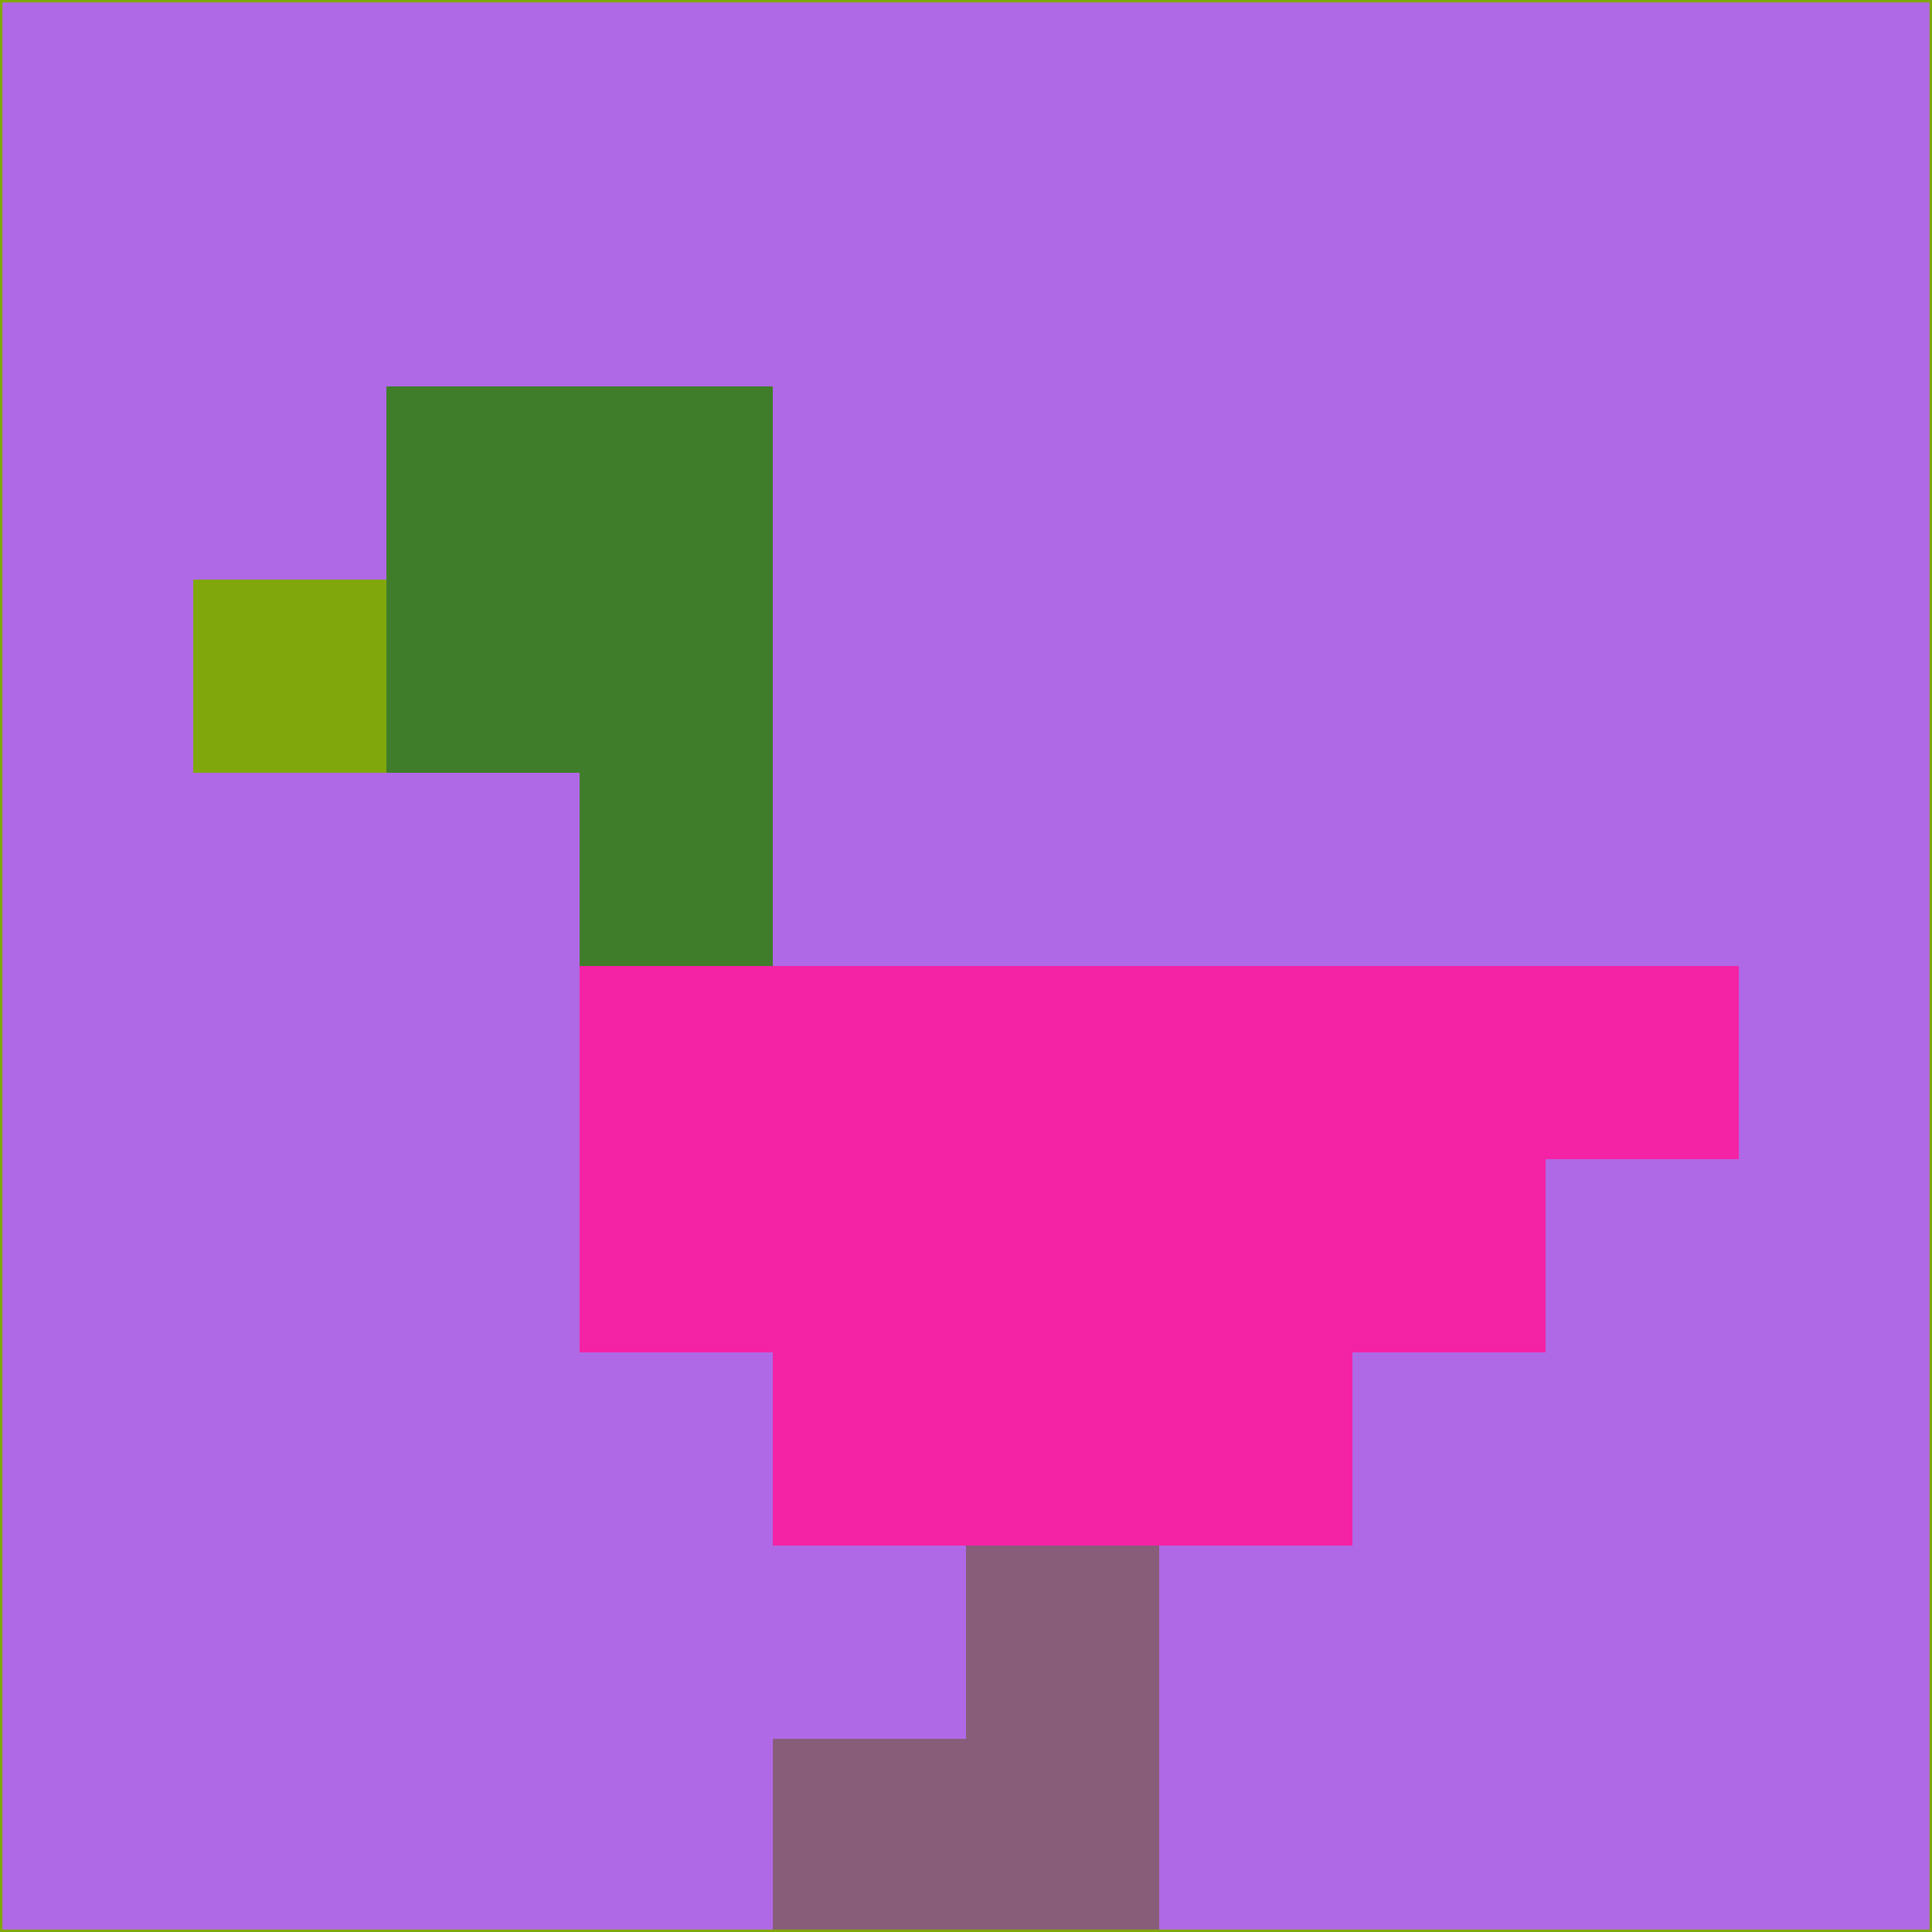 <svg xmlns="http://www.w3.org/2000/svg" version="1.1" width="785" height="785">
  <title>'goose-pfp-694263' by Dmitri Cherniak (Cyberpunk Edition)</title>
  <desc>
    seed=207868
    backgroundColor=#b069e6
    padding=20
    innerPadding=0
    timeout=500
    dimension=1
    border=false
    Save=function(){return n.handleSave()}
    frame=12

    Rendered at 2024-09-15T22:37:00.901Z
    Generated in 1ms
    Modified for Cyberpunk theme with new color scheme
  </desc>
  <defs/>
  <rect width="100%" height="100%" fill="#b069e6"/>
  <g>
    <g id="0-0">
      <rect x="0" y="0" height="785" width="785" fill="#b069e6"/>
      <g>
        <!-- Neon blue -->
        <rect id="0-0-2-2-2-2" x="157" y="157" width="157" height="157" fill="#407d2a"/>
        <rect id="0-0-3-2-1-4" x="235.5" y="157" width="78.5" height="314" fill="#407d2a"/>
        <!-- Electric purple -->
        <rect id="0-0-4-5-5-1" x="314" y="392.5" width="392.5" height="78.5" fill="#f422a5"/>
        <rect id="0-0-3-5-5-2" x="235.5" y="392.5" width="392.5" height="157" fill="#f422a5"/>
        <rect id="0-0-4-5-3-3" x="314" y="392.5" width="235.5" height="235.5" fill="#f422a5"/>
        <!-- Neon pink -->
        <rect id="0-0-1-3-1-1" x="78.5" y="235.5" width="78.5" height="78.5" fill="#80a70b"/>
        <!-- Cyber yellow -->
        <rect id="0-0-5-8-1-2" x="392.5" y="628" width="78.5" height="157" fill="#875d79"/>
        <rect id="0-0-4-9-2-1" x="314" y="706.5" width="157" height="78.5" fill="#875d79"/>
      </g>
      <rect x="0" y="0" stroke="#80a70b" stroke-width="2" height="785" width="785" fill="none"/>
    </g>
  </g>
  <script xmlns=""/>
</svg>